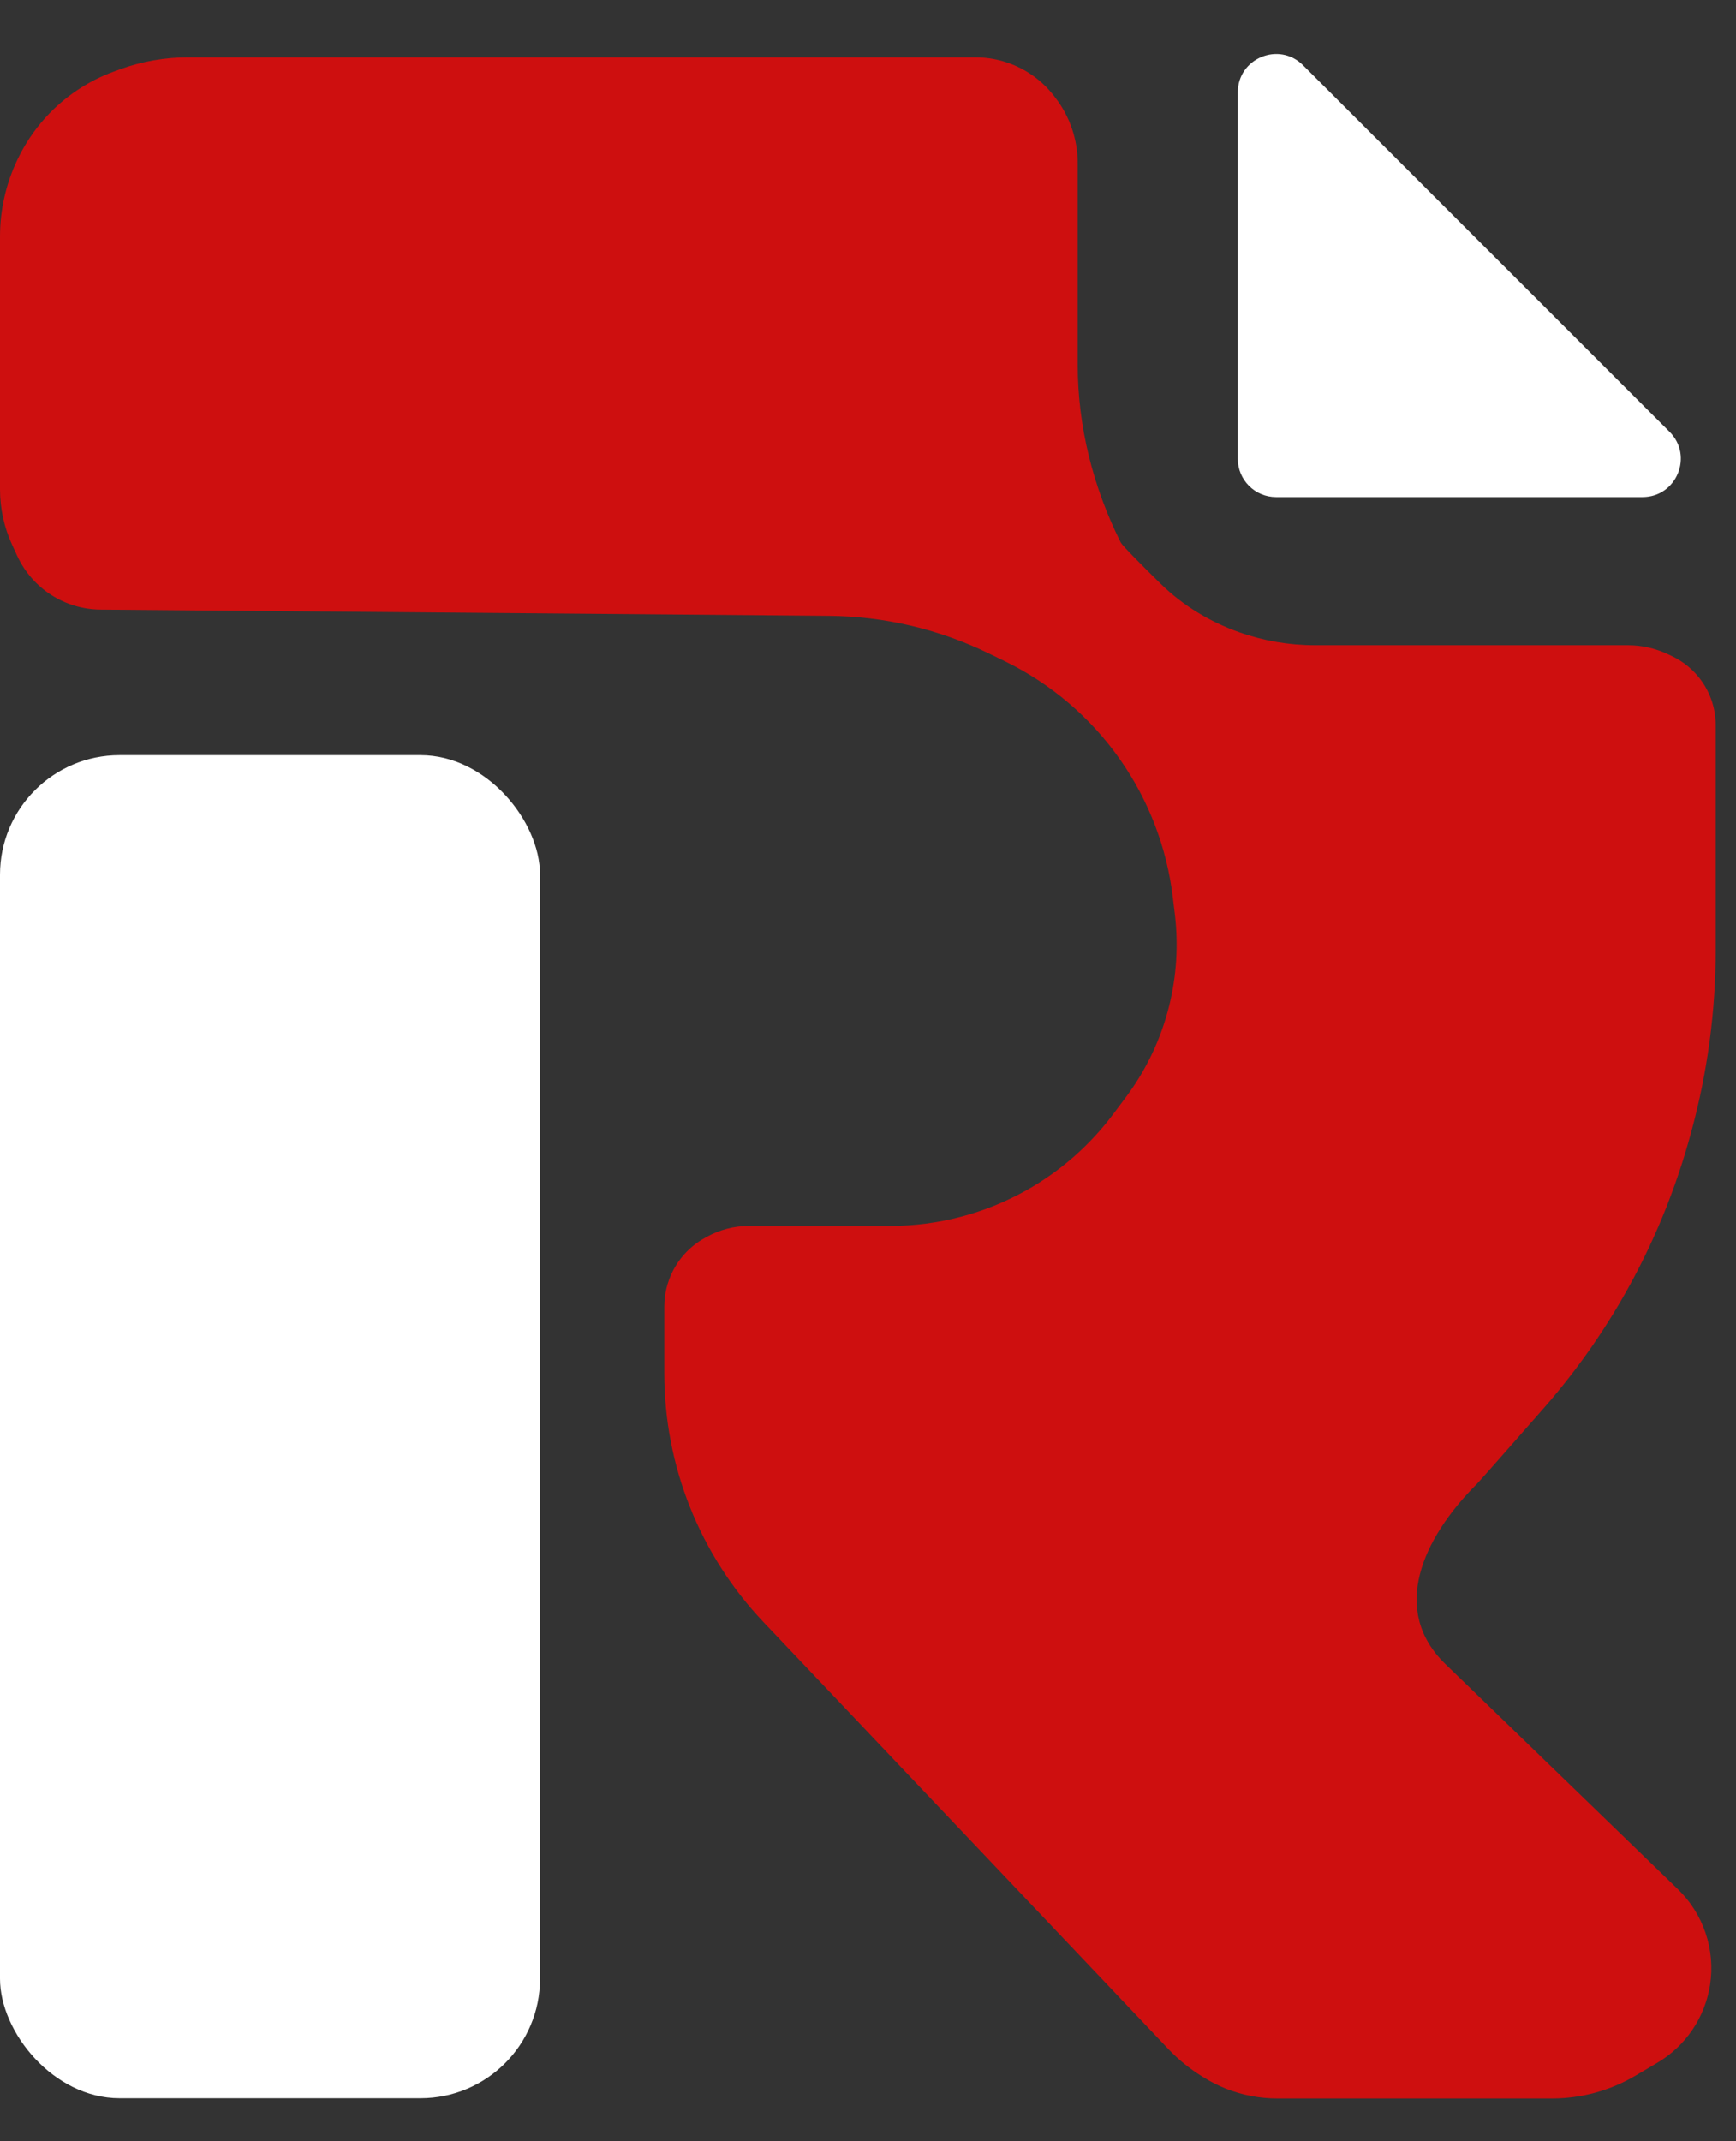 <svg width="690" height="851" viewBox="0 0 690 851" fill="none" xmlns="http://www.w3.org/2000/svg">
<rect x="0" y="0" width="690" height="851" fill="#333333" stroke="none"/>
<path d="M517.926 25.942L663.596 171.612C673.169 181.185 666.389 197.554 652.851 197.554H507.181C498.788 197.554 491.984 190.75 491.984 182.357V36.687C491.984 23.149 508.353 16.369 517.926 25.942Z" fill="white"/>
<rect y="300.129" width="214.65" height="533.775" rx="47.489" fill="white"/>
<path d="M616.926 834H507.616C500.603 834 493.655 832.662 487.144 830.057C484.222 828.889 481.406 827.472 478.726 825.823L477.864 825.293C472.913 822.246 468.381 818.567 464.38 814.349L303.451 644.664C278.145 617.981 264.038 582.607 264.038 545.832V519.282C264.038 514.446 265.164 509.676 267.327 505.351C270.134 499.736 274.572 495.1 280.06 492.052L280.94 491.563C286.05 488.724 291.8 487.234 297.647 487.234H353.757C372.772 487.234 391.466 482.337 408.038 473.015C421.432 465.481 433.111 455.241 442.332 442.947L447.417 436.167C455.518 425.364 461.379 413.052 464.654 399.952C467.652 387.958 468.43 375.516 466.949 363.242L466.142 356.554C463.778 336.966 456.634 318.26 445.341 302.083C433.576 285.231 417.692 271.672 399.203 262.7L392.775 259.58C373.049 250.007 351.44 244.944 329.514 244.756L39.912 242.281C33.069 242.222 26.378 240.255 20.591 236.601C14.59 232.811 9.815 227.365 6.84 220.921L4.857 216.624C1.657 209.691 0 202.145 0 194.509V93.969C0 83.379 2.379 72.923 6.962 63.375L7.106 63.076C9.952 57.147 13.638 51.659 18.051 46.782C25.532 38.513 34.921 32.198 45.401 28.387L47.774 27.524C56.382 24.394 65.471 22.793 74.631 22.793H387.714C392.6 22.793 397.444 23.702 401.998 25.473C408.675 28.069 414.518 32.437 418.898 38.106L419.448 38.818C425.219 46.285 428.349 55.456 428.349 64.894V144.974C428.349 169.52 434.468 193.643 445.445 215.598C446.031 216.769 453.474 224.316 461.322 232.01C470.182 240.695 480.927 247.172 492.627 251.301C502.259 254.701 512.4 256.438 522.615 256.438H647C652.496 256.438 657.925 257.652 662.898 259.992L664.502 260.747C669.089 262.905 673.063 266.178 676.061 270.266C679.88 275.475 681.94 281.765 681.94 288.225V315.324V377.33C681.94 401.736 678.696 426.033 672.294 449.584L671.978 450.745C661.033 491.007 641.097 528.278 613.592 559.651C600.04 575.107 588.14 588.631 586.962 589.81C565.277 611.494 552.489 640.042 574.52 661.375L666.906 750.831C677.096 760.698 681.86 774.901 679.679 788.917C677.671 801.826 669.99 813.157 658.744 819.803L650.035 824.949C640.007 830.874 628.573 834 616.926 834Z" fill="#CE0F0F"/>
</svg>
